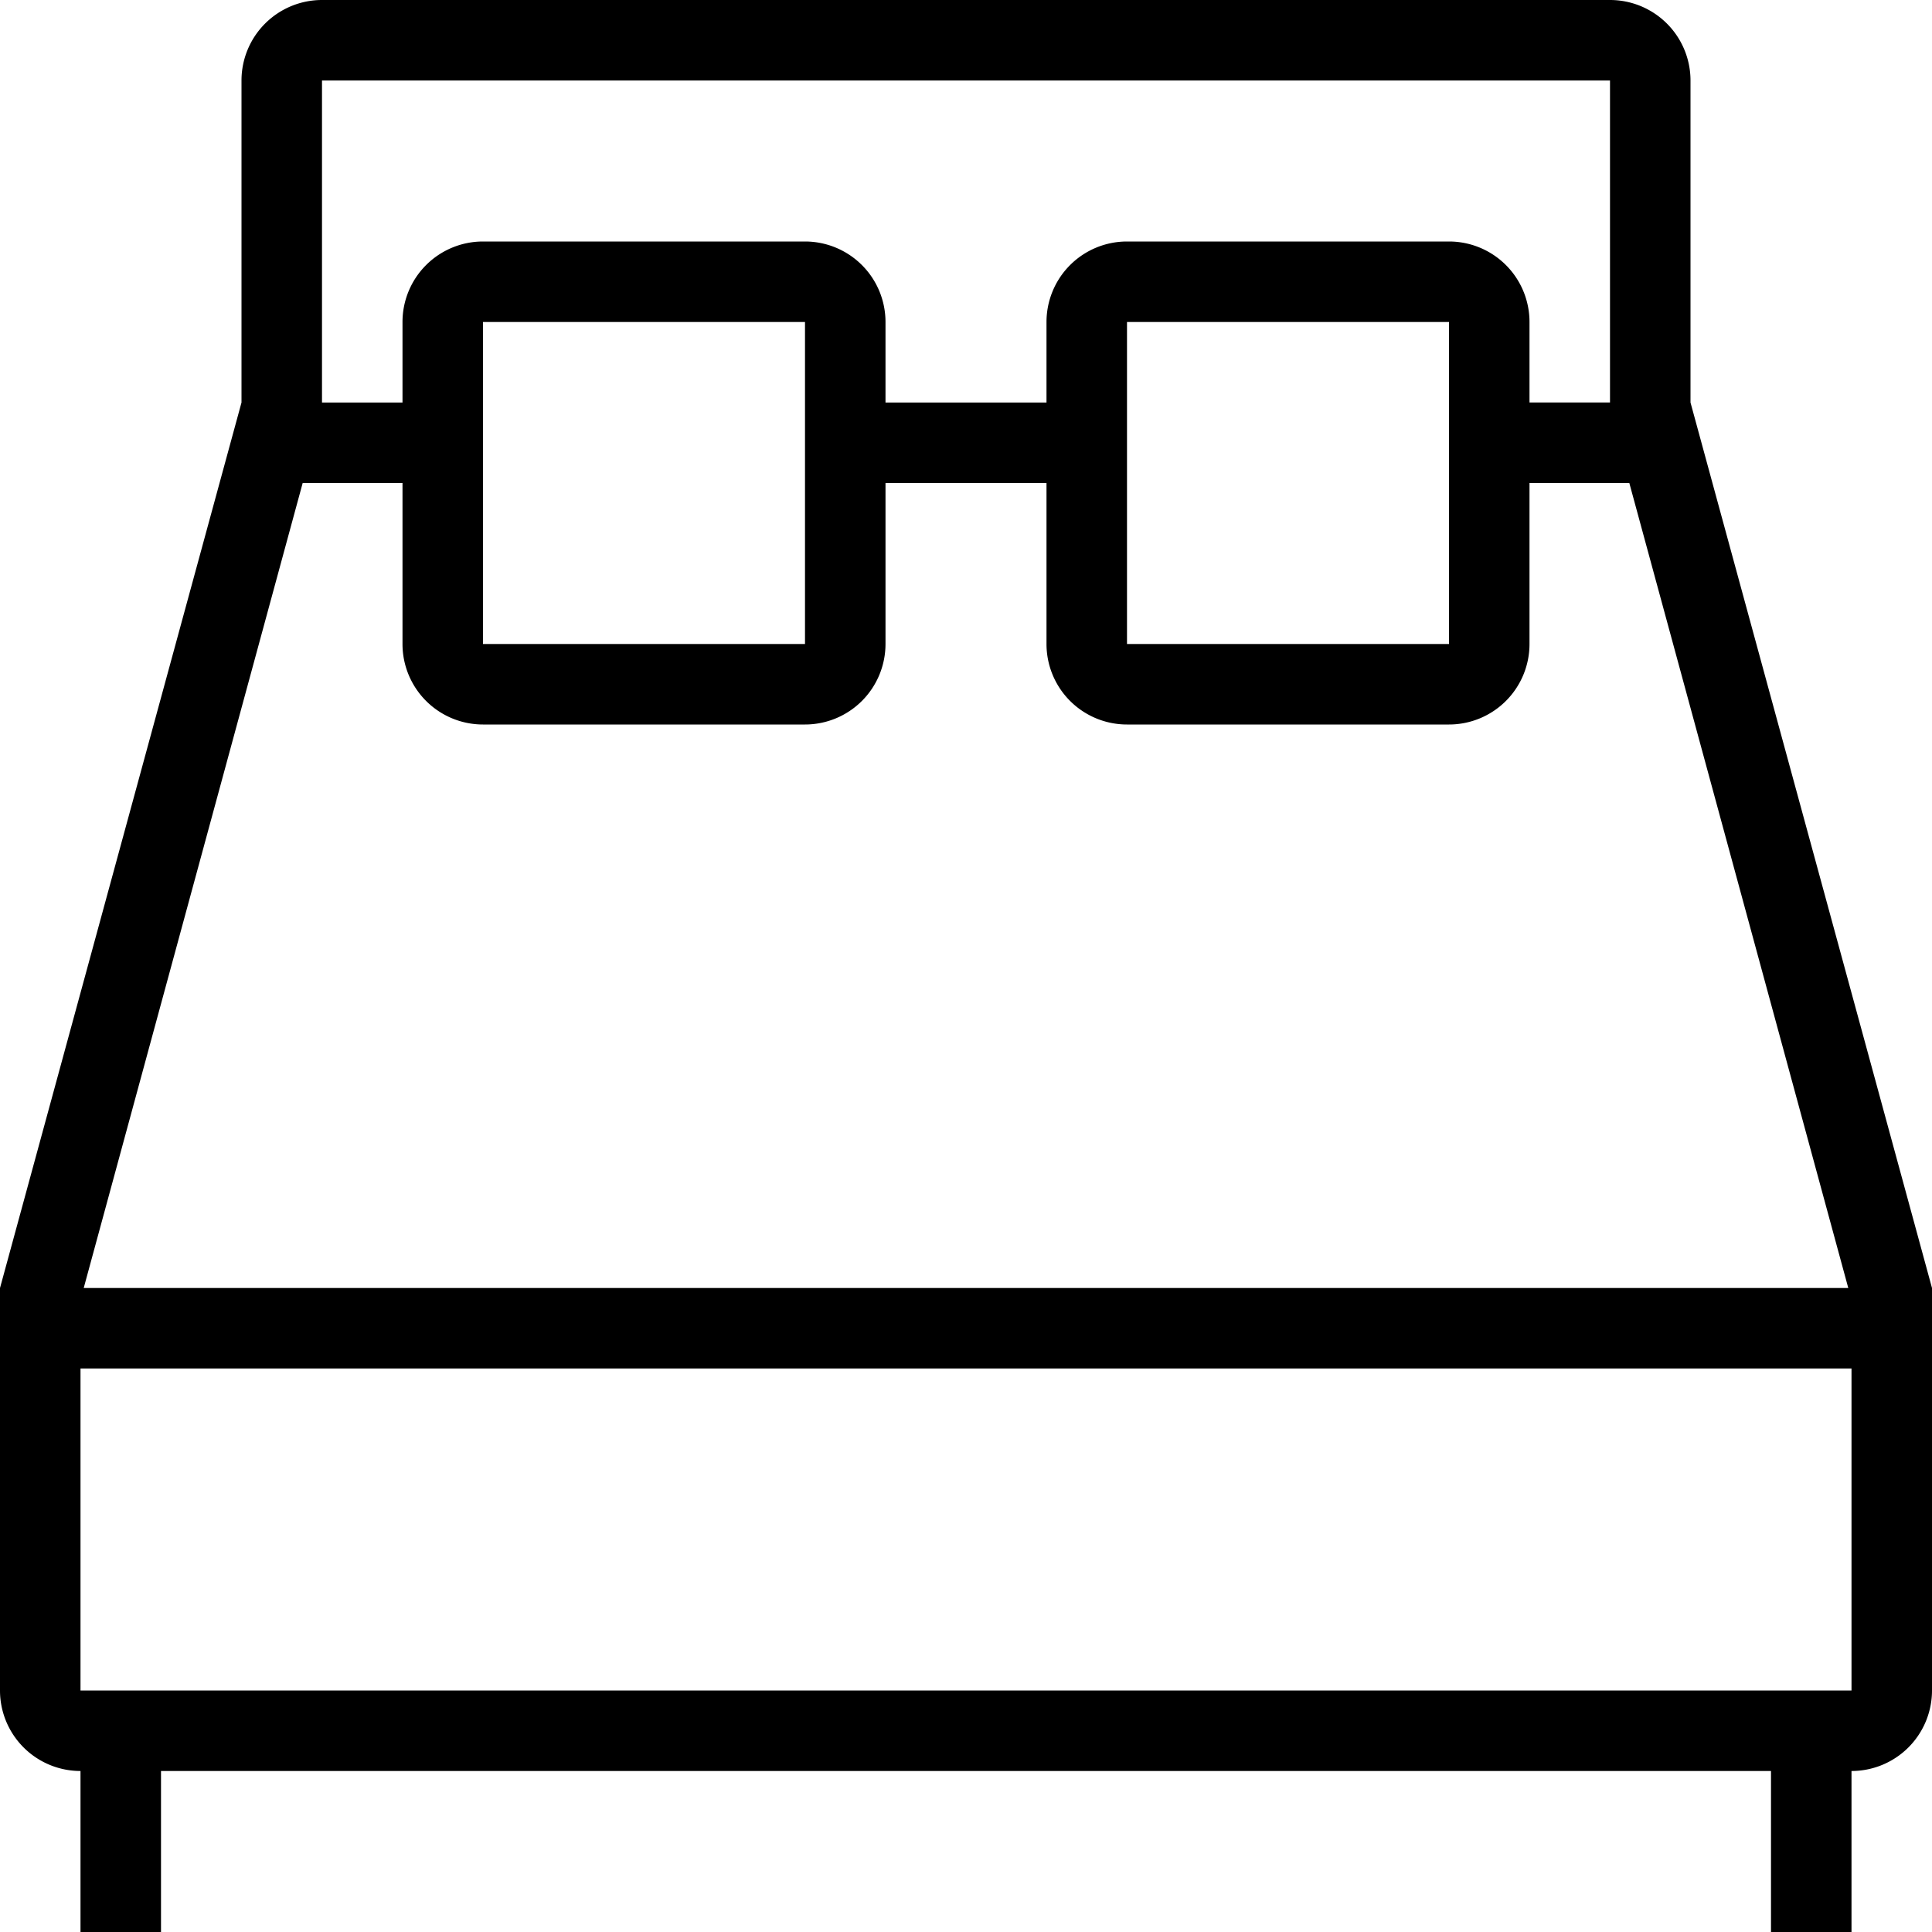  <svg
                 
                  xmlns="http://www.w3.org/2000/svg"
                  viewBox="0 0 24 24"
                >
                  <path d="M0 16L3 5V1a1 1 0 0 1 1-1h16a1 1 0 0 1 1 1v4l3 11v5a1 1 0 0 1-1 1v2h-1v-2H2v2H1v-2a1 1 0 0 1-1-1v-5zM19 5h1V1H4v4h1V4a1 1 0 0 1 1-1h4a1 1 0 0 1 1 1v1h2V4a1 1 0 0 1 1-1h4a1 1 0 0 1 1 1v1zm0 1v2a1 1 0 0 1-1 1h-4a1 1 0 0 1-1-1V6h-2v2a1 1 0 0 1-1 1H6a1 1 0 0 1-1-1V6H3.76L1.04 16h21.92L20.24 6H19zM1 17v4h22v-4H1zM6 4v4h4V4H6zm8 0v4h4V4h-4z"></path>
                </svg>

              